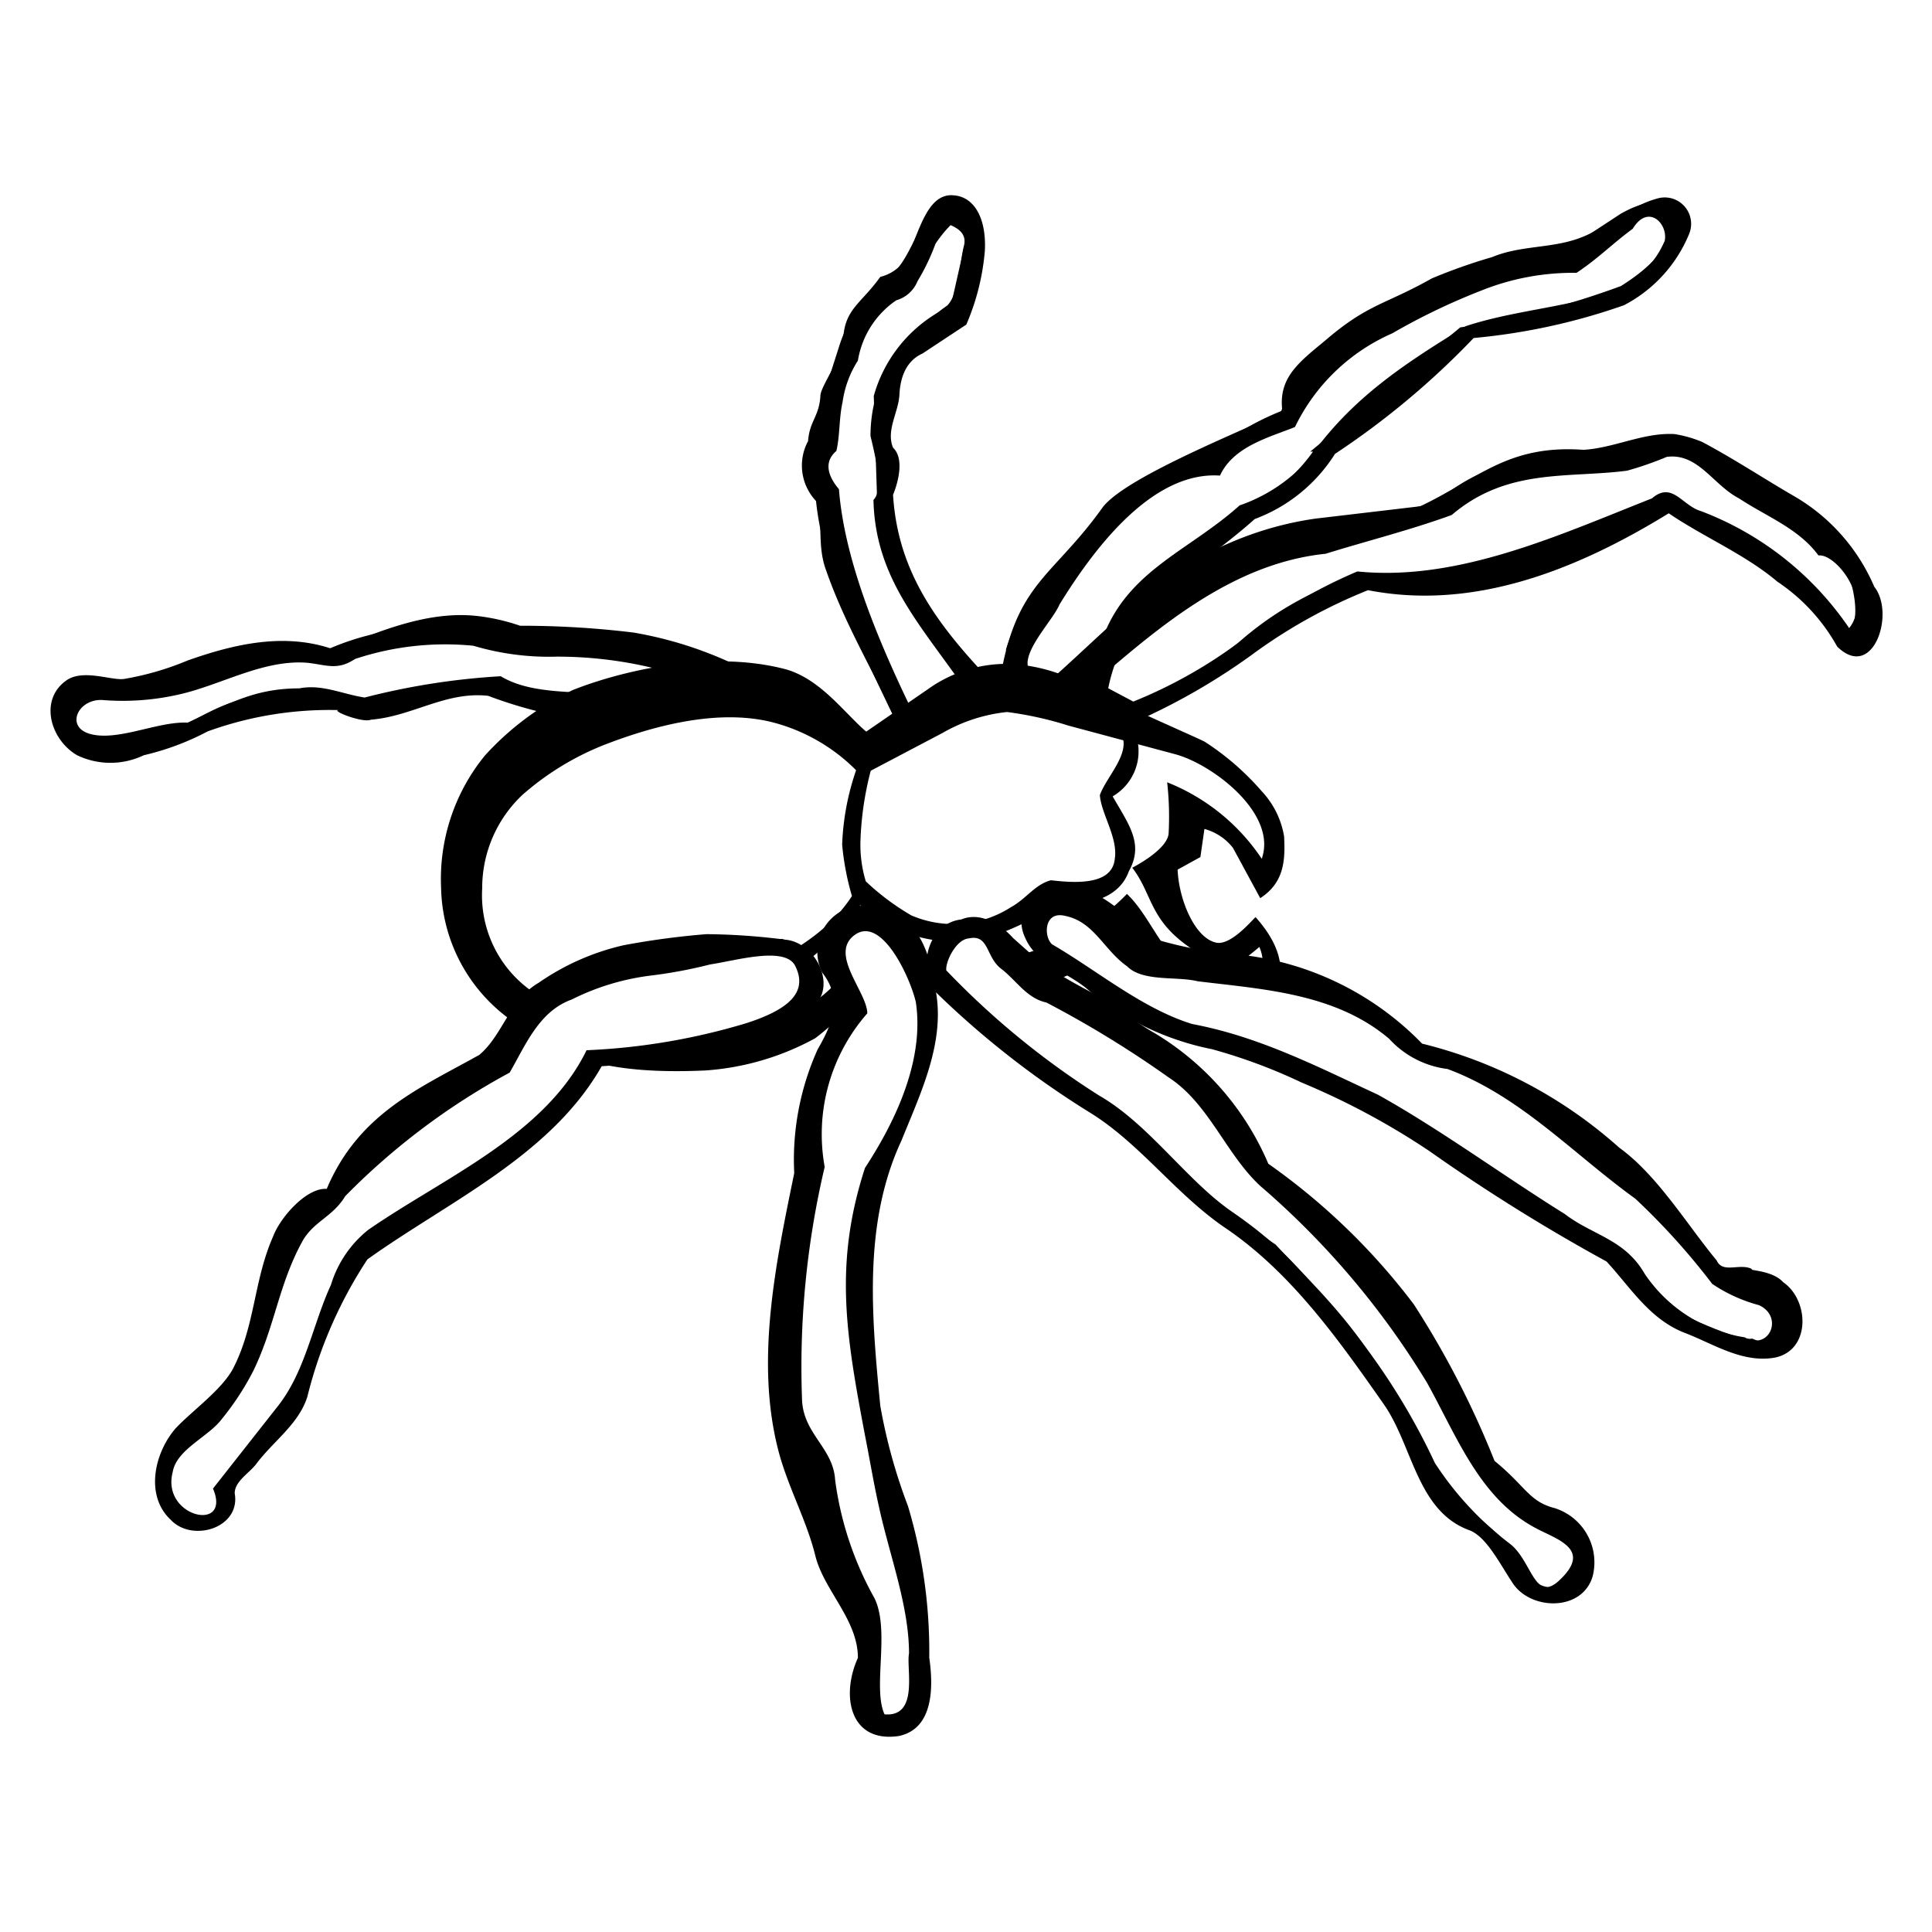 <svg id="svg2" xmlns="http://www.w3.org/2000/svg" xmlns:xlink="http://www.w3.org/1999/xlink" viewBox="0 0 90.71 90.71"><defs><style>.cls-1{fill:none;}.cls-2,.cls-3{fill:#fff;}.cls-2,.cls-7,.cls-8{stroke:#000;}.cls-2,.cls-3,.cls-7,.cls-8{stroke-width:0.29px;}.cls-3{stroke:#ff0;}.cls-4{fill:url(#pattern5683);}.cls-5{stroke:#f60;fill:url(#pattern5761);}.cls-5,.cls-6{stroke-width:0.1px;}.cls-6{stroke:#4a0;fill:url(#pattern5782);}.cls-7{fill:url(#pattern6050);}.cls-8{fill:url(#pattern5893);}</style><pattern id="pattern5683" data-name="pattern5683" width="90.71" height="90.71" patternTransform="matrix(0.17, 0.14, 0.84, -1.06, -11.61, 633.37)" patternUnits="userSpaceOnUse" viewBox="0 0 90.71 90.71"><rect class="cls-1" width="90.71" height="90.71"/></pattern><pattern id="pattern5761" data-name="pattern5761" width="90.71" height="90.71" patternTransform="matrix(1.4, 0, 0, -1.56, 128.67, 705.2)" patternUnits="userSpaceOnUse" viewBox="0 0 90.71 90.71"><rect class="cls-1" width="90.71" height="90.71"/></pattern><pattern id="pattern5782" data-name="pattern5782" width="90.71" height="90.71" patternTransform="matrix(0.21, -0.06, -0.56, -1.84, 51.11, 727.1)" patternUnits="userSpaceOnUse" viewBox="0 0 90.71 90.71"><rect class="cls-1" width="90.71" height="90.71"/></pattern><pattern id="pattern6050" data-name="pattern6050" width="90.71" height="90.71" patternTransform="matrix(0.45, 0, 0, -0.54, -60.09, 621.99)" patternUnits="userSpaceOnUse" viewBox="0 0 90.71 90.71"><rect class="cls-1" width="90.71" height="90.71"/></pattern><pattern id="pattern5893" data-name="pattern5893" width="90.71" height="90.71" patternTransform="matrix(0.54, 0, 0, -0.47, 8.01, 657.34)" patternUnits="userSpaceOnUse" viewBox="0 0 90.71 90.71"><rect class="cls-1" width="90.71" height="90.71"/></pattern></defs><title>spider 02</title><g id="layer2"><g id="g5924"><path id="path4241" class="cls-2" d="M49.66,32.37c3.83-3.77,8.12-6.48,13.15-7.45l5-1c2.65-2.46,5.89-2.24,9-2.4,1.28-.47,2.56-1,3.85.35l6.45,4.7c.71,2,.64,3.27-.25,3.7a12.84,12.84,0,0,0-4.25-4.2l-4.45-2.5c-6.88,4-10.59,3.86-14.35,3.75a15,15,0,0,0-5.3,3.05A23.86,23.86,0,0,1,53,33.67Z"/><path id="path4239" class="cls-2" d="M56.86,21.82a12.45,12.45,0,0,1,3.7-2.25c.81-2.36,3.16-3.35,5.25-5a24.77,24.77,0,0,1,7.75-2.4l2.9-1.9c.83-.47,1.64-.74,2.35-.15.1.86.12,2-2.35,3.55a38.24,38.24,0,0,1-7.55,1.95l-6.7,5.55a8.28,8.28,0,0,1-3.8,3.1A20.81,20.81,0,0,0,53.15,29a32.19,32.19,0,0,0-1.79,3.66c-1.56-.08-3.52.52-3.69-1.95C48.91,26.66,55.37,21.11,56.86,21.82Z"/><path id="path4237" class="cls-2" d="M42.51,34c-1.77-3.69-3.59-7.38-3.8-10.8a3.9,3.9,0,0,1-.1-2.95l1.2-3.75a6.66,6.66,0,0,1,2.25-3.3c.67-.23,1.15-1.54,1.7-2.5,1.23-1.76,2.32-.36,2,.8l-.7,3.1a6.38,6.38,0,0,0-3.6,4.15l.15,4.65c.21,3.73,2.33,6.23,4.35,8.8A5.6,5.6,0,0,0,42.51,34Z"/><path id="path4227" class="cls-2" d="M28.81,33.47l-5.75-1.25-6.5,1-3-.3c-2.37,0-3.39.86-4.75,1.5l-4.45.8c-1.82-.59-1.39-1.69-.85-2.8l4.3-.3a12.82,12.82,0,0,1,7.9-1.3c3.42-1.52,6-1,8.65-.75,5.59-.43,7.09.94,9.55,1.9Z"/></g><path id="path4243" class="cls-3" d="M40.61,35.42c-3.41-3.77-7.8-3.72-12.52-2.33C24.18,35.35,21,38,21.23,42.42c.83,3.47,2.7,6.52,10.33,7.29,7.5-.81,7.74-2.8,9.12-4.6,2.57,1,8,2.45,12.37-2,1.2,1.63,1.27,3.77,4.53,4.45,3.13-.7,2-3,1.48-3.67-2.42,2.22-3.88-.23-5-2.9l1.56-1.28.14-1.83c1.91.61,2.81,2.06,3.61,3.6,1-1.08.5-2.8-1.21-5a31.1,31.1,0,0,0-11-4.17C44.62,32.79,42.26,33.57,40.61,35.42Z"/><g id="g5912"><path id="path4181" d="M78.62,20.38c-1.46-.08-2.81.65-4.27.74-3.6-.26-5,1.4-7.67,2.65l-4.92.58a15.62,15.62,0,0,0-4,1.13c-3.75,1.57-6.3,4.72-9.39,7.26l4.88,1.17A30,30,0,0,0,59,30.58a24.62,24.62,0,0,1,5.23-2.87c4.87.95,9.65-.86,14.12-3.61,1.61,1.1,3.59,1.93,5.1,3.21a8.8,8.8,0,0,1,2.81,3.05C87.94,32,89,28.8,88,27.55a9,9,0,0,0-3.79-4.27c-1.43-.83-2.82-1.75-4.29-2.53A5.7,5.7,0,0,0,78.62,20.38Zm-.36,1.07c1.47-.19,2.17,1.32,3.39,1.95,1.28.85,2.8,1.41,3.73,2.68.82-.1,2.52,2.08,1.44,3.41A14.72,14.72,0,0,0,79.87,24c-.9-.26-1.35-1.42-2.31-.6-4.34,1.71-9.09,3.91-13.83,3.43a23.41,23.41,0,0,0-5.52,3.3,22.39,22.39,0,0,1-5,2.81L51.44,32c3.11-2.69,6.53-5.56,10.8-6,2-.62,4-1.12,5.92-1.82,2.6-2.22,5.46-1.72,8.23-2.08A15.55,15.55,0,0,0,78.26,21.45Z"/><path id="path4183" d="M77.78,9.33c-1.36.38-2.32,1.38-3.65,1.86s-2.75.33-4.07.88a26.22,26.22,0,0,0-2.83,1c-2.22,1.25-3,1.19-5,2.91C61,17,60,17.73,60.21,19.3c-1.25.69-7.38,3.05-8.46,4.55-2.25,3.14-3.89,3.47-4.69,7.46.9,1.75,3.06,2.19,4.85,1.86a8,8,0,0,1,3-5.56c1.28-1.13,2.71-2.08,4-3.24a7.56,7.56,0,0,0,3.77-3.06,37.88,37.88,0,0,0,6.51-5.44,29.21,29.21,0,0,0,7.06-1.54A6.6,6.6,0,0,0,79.3,11,1.24,1.24,0,0,0,77.78,9.33Zm.37,2A4.44,4.44,0,0,1,75,13.91c-2,.56-4.2.75-6.17,1.4-2.91,1.78-5.43,3.42-7.41,6.28a7.67,7.67,0,0,1-3.22,2.14c-2.31,2.08-5.11,3-6.34,6-.36,1.05.31,2.55-2.59,2.19-2.38-.3.08-2.57.47-3.53,1.77-2.88,4.46-6.27,7.54-6.06.63-1.37,2.3-1.79,3.52-2.28a9.15,9.15,0,0,1,4.57-4.4,30.41,30.41,0,0,1,4.16-2,11.58,11.58,0,0,1,4.49-.84c1-.66,1.65-1.34,2.64-2.07C77.4,9.52,78.36,10.54,78.15,11.35Z"/><path id="path4185" d="M44.76,9.17c-1.15-.1-1.55,1.52-2,2.5A2,2,0,0,1,41.33,13c-.9,1.26-1.67,1.5-1.74,2.92,0,.76-1.05,2.21-1.07,2.64-.05,1-.51,1.19-.58,2.15a2.42,2.42,0,0,0,.44,2.88c.25,1.11,0,2.07.4,3.17,1,2.87,2.51,5.18,3.7,8a7.35,7.35,0,0,1,4.69-2.11c-2.81-2.89-5-5.46-5.24-9.42,0,0,.68-1.56,0-2.21-.34-.82.26-1.66.3-2.5s.34-1.59,1.08-1.92l2.06-1.36a11.06,11.06,0,0,0,.87-3.46C46.32,10.26,45.75,9.23,44.76,9.17Zm-.13,1.4c.44.19.77.47.62,1-.19.76-.22,2.2-.77,2.77-.73.51-1.18,1-1.88,1.51a7.07,7.07,0,0,0-1.73,4.62c.28,1.14.59,2.58.14,3,.08,3.51,2,5.63,4,8.45L42.74,33.2c-1.44-3-3.09-6.83-3.35-10.23-.46-.55-.77-1.24-.12-1.8.17-.73.12-1.54.29-2.29a4.85,4.85,0,0,1,.72-1.95,4.25,4.25,0,0,1,1.8-2.83,1.53,1.53,0,0,0,1-.9,10.06,10.06,0,0,0,.84-1.75A6,6,0,0,1,44.63,10.57Z"/><path id="path4187" d="M22.39,28.92c-2.29-.25-4.59.71-6.7,1.58-2.3-.82-4.67-.27-6.88.51a13.53,13.53,0,0,1-3,.87c-.6.07-1.89-.47-2.67.05-1.32.9-.79,2.79.48,3.53a3.62,3.62,0,0,0,3.13,0,12.42,12.42,0,0,0,3-1.12,16.79,16.79,0,0,1,6.17-1c-.45,0,1.09.62,1.5.45,1.95-.16,3.51-1.34,5.5-1.12a20.77,20.77,0,0,0,3.08.9c1,.19,2,.35,3.05.45L36,32a18.27,18.27,0,0,0-6.25-2.3,43.32,43.32,0,0,0-5.33-.32A9.45,9.45,0,0,0,22.39,28.92Zm-.16,1.4a12.43,12.43,0,0,0,3.92.51,19.29,19.29,0,0,1,5.8.89l-3.13.93c-1.68-.24-3.82,0-5.31-.9a33.3,33.3,0,0,0-6.39,1c-1.05-.16-2-.64-3.07-.43-2.11,0-3.33.73-5.24,1.61-1.37-.07-3.19.85-4.5.55s-.65-1.71.54-1.61a11.86,11.86,0,0,0,3.71-.3c1.93-.47,3.87-1.62,5.89-1.45.92.11,1.4.36,2.22-.18A13.4,13.4,0,0,1,22.23,30.32Z"/></g><path id="path4225" class="cls-4" d="M40.11,37.15A6.47,6.47,0,0,0,37.18,35a6.58,6.58,0,0,0-4,1.28,3,3,0,0,0-1.28-.57c-.93-.14-2.31.5-2.42,1.53s.92,1.86,2.32,1.62a3.1,3.1,0,0,0,2-1.17,8.47,8.47,0,0,0,4.21-.46A3.15,3.15,0,0,1,39.76,39Z"/><path id="path5711" class="cls-5" d="M40.39,35.35c-3-3.46-6-2.87-9-2.9-5.8,1.4-10.4,3.64-10,9.34.79,1.91.75,3.05,4.95,6.5,2.08-.32,4.57-.75,6.44-1.06,2-.72,5.46-2,7.63-5.23,1.31.76,2.34,1.68,4.53,1.91,2-.22,3.43-.83,4.1-2,3.62.19,3.28-.72,3.68-1.42a6.31,6.31,0,0,0-.78-3,3.69,3.69,0,0,0,1.27-3.25c-2.18-.89-4.25-2.22-6.78-1.7C43.18,32.92,42,34.24,40.39,35.35Z"/><path id="path5773" class="cls-6" d="M26,48.15c1.12,1.57,4,1.34,6.36,1.7,3.39-.72,7-1.12,8.21-4.74,4.44,1.61,8.7,1.62,12.58-1.84l3.11,4c1.09.53,2.17.81,3.26-.71.53-.94.16-1.88-.43-2.83-.87,1.34-1.74,1-2.61.71-2-.86-1.73-2.27-2.34-3.46l1.56-1.28-.07-2a5.74,5.74,0,0,1,3.6,3.61A2.6,2.6,0,0,0,59.42,38c-2.27-3.36-4.27-2.92-6.37-3.89.08,1.36-.08,2.6-1.13,3.39l.78,3.11c-.63,1.93-2.29,1.29-3.61,1.49a8.1,8.1,0,0,1-4,1.7,7.33,7.33,0,0,1-4.74-1.7,12.38,12.38,0,0,1-6.08,4.6A36.91,36.91,0,0,1,26,48.15Z"/><g id="g5924-3"><path id="path4241-1" class="cls-7" d="M49.37,32.21c3.84-3.77,8.12-6.48,13.15-7.45l4.95-1c2.65-2.46,5.9-2.24,9-2.4,1.29-.47,2.57-1,3.85.35l6.45,4.7c.71,2,.65,3.27-.25,3.7A12.84,12.84,0,0,0,82.32,26l-4.45-2.5c-6.88,4-10.58,3.86-14.35,3.75a15,15,0,0,0-5.3,3.05,23.45,23.45,0,0,1-5.5,3.25Z"/><path id="path4239-3" class="cls-7" d="M56.57,21.66a12.73,12.73,0,0,1,3.7-2.25c.82-2.36,3.17-3.35,5.25-4.95a24.93,24.93,0,0,1,7.75-2.4l2.9-1.9c.84-.47,1.65-.74,2.35-.15.1.86.12,2-2.35,3.55a38,38,0,0,1-7.55,1.95l-6.7,5.55a8.18,8.18,0,0,1-3.8,3.1,20.71,20.71,0,0,0-5.25,4.64,30.94,30.94,0,0,0-1.8,3.66c-1.56-.08-3.51.52-3.69-1.95C48.63,26.5,55.09,21,56.57,21.66Z"/><path id="path4237-3" class="cls-7" d="M42.22,33.86c-1.77-3.69-3.58-7.38-3.8-10.8a3.94,3.94,0,0,1-.1-2.95l1.2-3.75a6.71,6.71,0,0,1,2.25-3.3c.67-.23,1.16-1.53,1.7-2.5,1.23-1.76,2.33-.35,2,.8l-.7,3.1a6.46,6.46,0,0,0-3.6,4.15l.15,4.65c.21,3.73,2.33,6.23,4.35,8.8A5.63,5.63,0,0,0,42.22,33.86Z"/><path id="path4227-4" class="cls-7" d="M28.52,33.31l-5.75-1.25-6.5,1-3-.3c-2.36,0-3.38.86-4.75,1.5L4,35.06c-1.81-.59-1.38-1.69-.85-2.8l4.3-.3a12.84,12.84,0,0,1,7.9-1.3c3.43-1.52,6-1,8.65-.75,5.6-.43,7.1.94,9.55,1.9Z"/></g><path id="path4214" d="M52.47,34.21c.87.94-.49,2.17-.83,3.12.06.88.86,2,.7,3-.13,1.29-2,1.11-3,1-.74.19-1.17.88-1.87,1.26a5,5,0,0,1-4.68.39,11.48,11.48,0,0,1-2.14-1.6,5.91,5.91,0,0,1-.25-1.91,14.86,14.86,0,0,1,.65-3.87l-.59-.13a12,12,0,0,0-.92,4.19A12.62,12.62,0,0,0,40,42.07c-1.37,2.12-4,3.34-6.35,4.2s-5.48,1.81-7.93.95c-.34,0-.14.31-.32.63A15,15,0,0,0,34,47.24a12.75,12.75,0,0,0,6.39-4.75,6.57,6.57,0,0,0,5.77,1.58,10.37,10.37,0,0,0,3.44-1.67c1.28.14,2.9-.11,3.4-1.49.72-1.29,0-2.19-.76-3.52a2.44,2.44,0,0,0,.71-3.6S52.55,34.12,52.47,34.21Z"/><path id="path4169" d="M47.34,31.17a6.33,6.33,0,0,0-3.76,1.18l-2.91,2c-1-.84-2.18-2.53-3.87-2.95-3.59-.91-7.78.15-9.91,1a13.4,13.4,0,0,0-4.12,3.07,9.16,9.16,0,0,0-2.06,6.21A7.81,7.81,0,0,0,24,47.9c2.22,1.73,4.41,2.57,9.12,2.36a12.51,12.51,0,0,0,5.15-1.51,10.53,10.53,0,0,0,2.67-2.94,15.84,15.84,0,0,0,6.2.89C48.7,46.64,51.91,45,53,44.31a8.69,8.69,0,0,0,3.48,3.9c.66.28,2.7,0,3.11-.84s1.23-2.22-.64-4.31c-.12.09-1.14,1.34-1.84,1.2-1-.2-1.76-2-1.82-3.43l1.07-.59.19-1.32a2.55,2.55,0,0,1,1.34.89l1.28,2.36c1.12-.73,1.18-1.76,1.12-2.9a4.06,4.06,0,0,0-1.05-2.12,12.49,12.49,0,0,0-2.67-2.32c-.31-.18-3.89-1.7-5.83-2.75A7.89,7.89,0,0,0,47.34,31.17Zm-.06,2.26a16.55,16.55,0,0,1,2.89.64l5,1.34c1.76.47,4.82,2.79,4.07,4.91a9.59,9.59,0,0,0-4.44-3.59,14.54,14.54,0,0,1,.07,2.36c0,.79-1.71,1.65-1.71,1.65,1.07,1.39.73,2.7,3.47,4.22,1.2.66,1.63.22,2.5-.5.86,2.07-2.26,2.19-3.07,1.51-1.57-1.3-2.09-3-3.15-4-3.1,3.27-9.09,4.25-12.51,2.46a6.38,6.38,0,0,1-2.53,2.84,10.86,10.86,0,0,1-3.67,1.15A11.94,11.94,0,0,1,25,46.56a5.5,5.5,0,0,1-2.36-4.85,6,6,0,0,1,1.89-4.39A13.07,13.07,0,0,1,28.3,35c2.25-.88,5.37-1.76,8-1.08a8.56,8.56,0,0,1,4.14,2.5l3.8-2A7.68,7.68,0,0,1,47.28,33.43Z"/><g id="g6067"><g id="g5812"><path id="path4233" class="cls-2" d="M43.84,45.84c.09-2.71,1.35-2.47,2.75-1.9l2.4,2.5s6.48,3.85,6.85,4.15a33.29,33.29,0,0,1,3.4,4.65c5.69,3.31,7.52,8.64,10.35,13.45l2.8,2.5c1.46.58,2.45,1.43,1.8,3.2a1.9,1.9,0,0,1-2.45.1l-1.15-1.7a17.28,17.28,0,0,0-2.7-2.2l-2.8-5.1c-1.61-3-3.54-4.76-5.4-6.75a50.62,50.62,0,0,1-7.45-6.3A40.28,40.28,0,0,1,43.84,45.84Z"/><path id="path4229" class="cls-2" d="M36.59,44.39c.88.38,2,.52,1.2,2.7-2.35,1.46-5.65,2.34-10,2.6-2.65,4.32-6.83,6.57-10.9,9a42.8,42.8,0,0,0-3,7.1l-3.35,4.2c.32,1.42-.41,1.68-1.55,1.5-.7-.32-1.43-.29-1.35-2.55.63-1.57,2.16-2.6,3.4-3.8.91-1.46,1.67-4.58,2.45-7.45a5.88,5.88,0,0,0,2.25-1.7c2-2.11,3.76-4.25,7.55-6.1,1.06-2.06,2.45-4,7.05-4.75Z"/><path id="path4231" class="cls-2" d="M39,44.74c.87-.94,1-3.52,4.25.8.95,5.06-1.05,7-2.2,9.85a29.89,29.89,0,0,0,0,12.35,36.4,36.4,0,0,1,2.15,10l-.25,3c-1.7.94-2.09.08-2.35-.95l.4-3.2C39.82,74,39,72.7,37.59,68.74c-1.21-1.07-.28-13.74.4-13.9-.3-3.11,1.9-7.5,1.9-7.5Z"/><path id="path4235" class="cls-2" d="M48.69,44.39c-.17-2,.61-2.68,2.7-1.5l2.45,2.25c4.45.48,9.07.4,12.5,4.2,4.07,1.49,8,2.68,14.2,10.65l2.85.8c1.17.62.41,3.12-1.3,2.35-.92.11-4.35-1.65-4.35-1.65l-2.35-2.8c-4.89-2.87-9.46-6.16-14.7-8.55l-5.6-1.7Z"/></g><g id="g5812-4"><path id="path4233-0" class="cls-8" d="M44,45.68c.09-2.71,1.36-2.47,2.75-1.9l2.4,2.5s6.49,3.86,6.85,4.15a33.06,33.06,0,0,1,3.4,4.65c5.7,3.32,7.53,8.65,10.35,13.45L72.5,71c1.47.58,2.46,1.43,1.8,3.2a1.89,1.89,0,0,1-2.45.1l-1.15-1.7a17.86,17.86,0,0,0-2.7-2.2l-2.8-5.1c-1.61-3-3.53-4.75-5.4-6.75a51.15,51.15,0,0,1-7.45-6.3A40.54,40.54,0,0,1,44,45.68Z"/><path id="path4229-3" class="cls-8" d="M36.7,44.23c.89.38,2,.53,1.2,2.7-2.35,1.46-5.65,2.35-10,2.6-2.65,4.33-6.82,6.57-10.9,8.95a44.58,44.58,0,0,0-3,7.1l-3.35,4.2c.33,1.42-.41,1.68-1.55,1.5C8.4,71,7.68,71,7.75,68.73c.63-1.57,2.17-2.59,3.4-3.8.91-1.46,1.67-4.58,2.45-7.45a5.88,5.88,0,0,0,2.25-1.7c2-2.1,3.76-4.24,7.55-6.1,1.06-2.06,2.45-4,7.05-4.75Z"/><path id="path4231-5" class="cls-8" d="M39.1,44.58c.87-.94,1-3.52,4.25.8.95,5.07-1,7-2.2,9.85a29.89,29.89,0,0,0,0,12.35,35.68,35.68,0,0,1,2.15,10l-.25,3c-1.7.94-2.09.08-2.35-1l.4-3.2c-1.11-2.61-1.89-3.89-3.35-7.85-1.21-1.07-.27-13.74.4-13.9-.3-3.1,1.9-7.5,1.9-7.5Z"/><path id="path4235-9" class="cls-8" d="M48.8,44.23c-.17-2,.61-2.68,2.7-1.5L54,45c4.45.49,9.08.4,12.5,4.2,4.08,1.49,8.06,2.69,14.2,10.65l2.85.8c1.18.62.41,3.12-1.3,2.35-.92.11-4.35-1.65-4.35-1.65l-2.35-2.8c-4.88-2.86-9.45-6.16-14.7-8.55l-5.6-1.7Z"/></g><g id="g5806"><path id="path4173" d="M38.6,45.66c1,1.26.45,2.46-.21,3.61a12.6,12.6,0,0,0-1.1,5.81c-.88,4.29-1.85,8.89-.72,13.12.44,1.64,1.31,3.21,1.71,4.84s2,3,2,4.8c-.81,1.78-.38,4,1.91,3.67,1.67-.34,1.63-2.36,1.44-3.68a23.82,23.82,0,0,0-1-7.12A25.6,25.6,0,0,1,41.33,66c-.4-4.16-.82-8.56,1-12.46.95-2.36,2.2-4.89,1.5-7.49-.21-1.57-1-3.42-3-3.53A2.19,2.19,0,0,0,38.6,45.66ZM43,47.05c.47,3.13-1.43,6.31-2.39,7.79-1.46,4.51-.89,7.82,0,12.54.2,1,.41,2.26.65,3.33.51,2.34,1.42,4.69,1.42,6.92-.14.71.48,3-1.15,2.86-.57-1.24.27-3.92-.47-5.45a15.48,15.48,0,0,1-1.85-5.56c-.09-1.48-1.45-2.13-1.55-3.69a40.89,40.89,0,0,1,1.06-11,8.6,8.6,0,0,1,2-7.21c0-1-1.83-2.8-.58-3.69S42.72,45.85,43,47.05Z"/><path id="path4175" d="M45.13,43.17c-1.51.18-2,2.08-1.35,3.26a42.11,42.11,0,0,0,7.43,5.83c2.34,1.46,4,3.81,6.3,5.38,3.1,2.09,5.33,5.25,7.46,8.29,1.36,1.94,1.55,5,4,5.91.81.29,1.42,1.54,2.06,2.5.85,1.28,3.27,1.33,3.75-.34A2.67,2.67,0,0,0,73,70.81c-1.21-.31-1.34-1-2.83-2.22a42.35,42.35,0,0,0-3.79-7.35,30.61,30.61,0,0,0-6.83-6.6,13.15,13.15,0,0,0-5.35-6.14c-.72-.4-1.81-1.23-2.69-1.77a30.06,30.06,0,0,1-2.61-1.5l-1.46-1.3C48.25,44.94,46.74,42.51,45.13,43.17Zm.36.89c.95-.21.79.87,1.51,1.42s1.2,1.39,2.13,1.59a49.36,49.36,0,0,1,5.73,3.51c1.9,1.23,2.69,3.6,4.31,5.1A38.54,38.54,0,0,1,67,64.92c1.4,2.52,2.45,5.36,5,6.77,1,.57,2.85,1,1.19,2.53-1.16,1.06-1.27-1-2.34-1.77a15.1,15.1,0,0,1-3.48-3.76,30.92,30.92,0,0,0-3.63-5.93c-2.3-2.57-3.05-3.91-5.9-5.87-2.13-1.47-3.91-4.12-6.23-5.45a38.17,38.17,0,0,1-7.18-5.88C44.38,45.16,44.89,44.1,45.49,44.06Z"/><path id="path4177" d="M29.28,44.38a11.46,11.46,0,0,0-4,1.77c-1.35.78-1.69,2.48-2.78,3.38-2.76,1.55-5.65,2.72-7.16,6.29-.94-.07-2.18,1.33-2.52,2.24-.91,2.06-.84,4.2-1.88,6.2-.53,1-1.95,2-2.71,2.82-1,1.17-1.42,3.16-.21,4.28,1,1.07,3.29.39,3-1.25,0-.55.65-.92,1-1.36.79-1.07,2-1.87,2.41-3.17a20.81,20.81,0,0,1,2.82-6.45c3.8-2.72,8.61-4.86,11-9.07,3.4-.21,7.06-.65,9.85-2.73,1.25-.93.25-3.07-1.22-3.21a30.39,30.39,0,0,0-3.71-.26A37,37,0,0,0,29.28,44.38Zm4.07.9c1.18-.17,3.56-.89,4,.1.57,1.18-.26,2-2.31,2.66a30.36,30.36,0,0,1-7.5,1.27c-1.95,4-6.75,6-10.26,8.44a5.26,5.26,0,0,0-1.74,2.57c-.87,1.9-1.21,4.09-2.51,5.72L10,69.89c.89,2.09-2.45,1.35-1.89-.78.18-1.06,1.68-1.65,2.3-2.48a12.78,12.78,0,0,0,1.49-2.28c1-2.07,1.18-4,2.26-6,.52-1,1.45-1.19,2.05-2.19a32.35,32.35,0,0,1,7.72-5.8c.75-1.3,1.38-2.88,2.91-3.43a11.39,11.39,0,0,1,3.75-1.13A22.11,22.11,0,0,0,33.35,45.28Z"/><path id="path4179" d="M50.06,41.53A1.76,1.76,0,0,0,48.12,44c.53,1.28,2,1.62,3,2.5a13,13,0,0,0,5.78,2.76,25.61,25.61,0,0,1,4.22,1.57,34.7,34.7,0,0,1,6,3.22,86,86,0,0,0,8.31,5.18c1.11,1.2,2,2.68,3.62,3.33,1.38.52,2.75,1.46,4.29,1.18,1.69-.35,1.61-2.7.38-3.54-.5-.57-1.7-.55-1.45-.61-.57-.31-1.38.23-1.67-.41-1.4-1.69-2.78-4-4.58-5.3A21.61,21.61,0,0,0,66.77,49a14,14,0,0,0-8.41-4.16,19.08,19.08,0,0,1-4.07-.73C53,43.18,51.8,41.75,50.06,41.53ZM50,43c1.37.27,1.82,1.6,2.92,2.37.73.74,2.35.46,3.3.7,3.09.38,6.47.56,9,2.7a4.44,4.44,0,0,0,2.74,1.42c3.41,1.26,5.92,4,8.82,6.09a32.18,32.18,0,0,1,3.61,4,7.29,7.29,0,0,0,2.2,1c1.18.55.47,2.16-.67,1.51a6.92,6.92,0,0,1-4.71-3C76.27,58.17,74.77,58,73.47,57c-2.88-1.79-5.81-3.95-8.77-5.6-2.87-1.33-5.58-2.73-8.72-3.32-2.35-.72-4.49-2.53-6.58-3.74C49,44,49,42.76,50,43Z"/></g></g></g></svg>